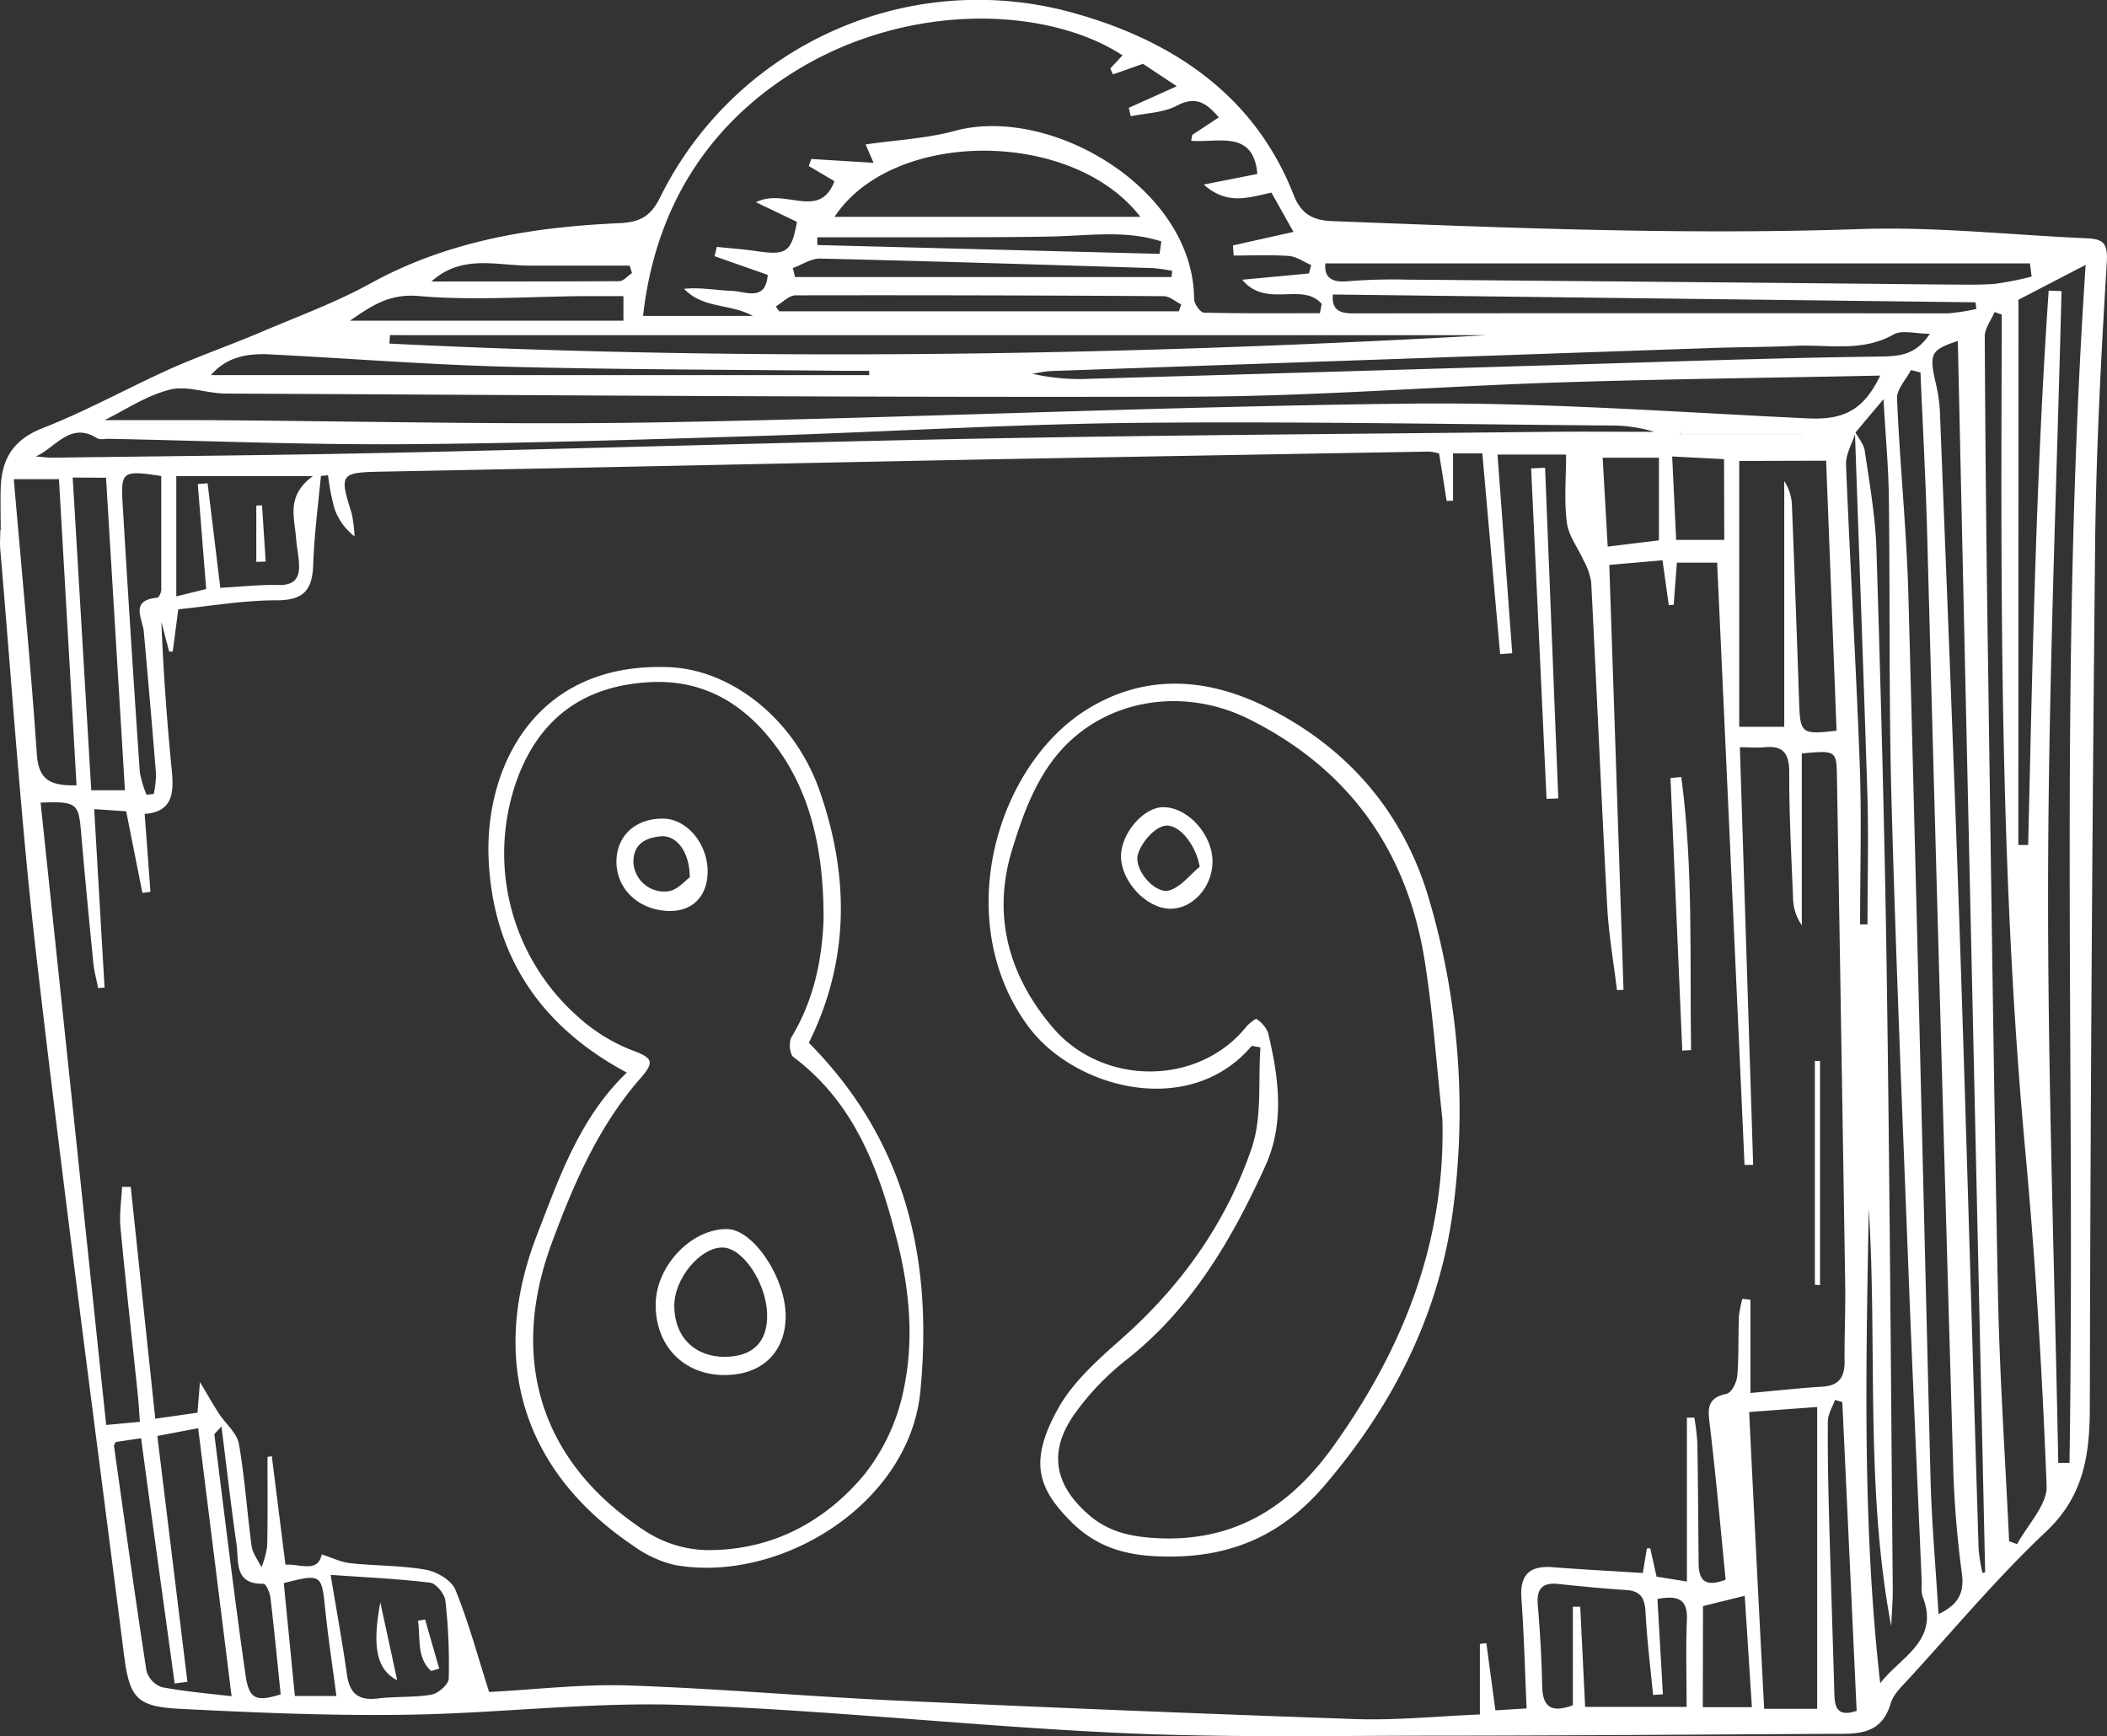 <svg xmlns="http://www.w3.org/2000/svg" viewBox="0 0 429.22 353.71"><rect x="0" y="0" width="429.22" height="353.71" fill="#333333" stroke="none"/><defs><style>.cls-1{fill:#fff;}</style></defs><g id="Calque_2" data-name="Calque 2"><g id="Calque_1-2" data-name="Calque 1"><path class="cls-1" d="M.14,108c0-2.82-.07-5.64,0-8.46.17-5.94,2.47-9.95,8.55-12.32,8.82-3.44,17.16-8.08,25.83-12,6.21-2.77,12.66-5,18.93-7.68,7.47-3.17,15.16-6,22.24-9.92C91.45,49,108.53,46.26,126.1,45.47c4.1-.18,6.42-1.28,8.36-5.23A72.23,72.23,0,0,1,219.11,2.76c19.64,5.55,36.45,16.53,44.44,37,1.5,3.83,3.89,5.14,7.87,5.29,35.77,1.37,71.52,2.86,107.36,1.62,15.42-.53,30.92,1.21,46.38,1.88,3.49.15,4.27,1.16,4,5.17C428,72.79,427,91.94,426.8,111.08q-.9,87.71-1.08,175.41c0,9.77-1.16,18.29-9,25.63-9.84,9.27-18.56,19.73-27.71,29.72-1.45,1.59-3.27,3.24-3.84,5.17-2,6.78-7.27,6.2-12.42,6.23-26.42.13-52.83.36-79.24.37-21.8,0-43.62.45-65.38-.55-29.76-1.37-59.44-4.68-89.21-5.71-18.74-.65-37.57,1.75-56.37,2-15.3.22-30.63-.43-45.92-1.21-8.73-.45-10.23-2.18-11.34-10.8C19.27,290,12.94,242.6,7.45,195.14c-3.19-27.62-5-55.4-7.39-83.11-.12-1.32,0-2.66,0-4ZM377.87,87.91c.68,1.3,1.78,2.53,2,3.9,1,6.76,2.18,13.53,2.39,20.32.89,29,1.68,57.92,2.1,86.88.6,41.64.85,83.28,1.22,124.92,0,2.46-.21,4.91-.32,7.37-5.34-28.27-2.81-56.76-4.57-85.06-.57,32.21-1.33,64.41,2.33,96.68,4.14-5.38,12.28-8.67,8.58-17.81a8.11,8.11,0,0,1-.11-2.48c-.89-21-1.87-41.92-2.68-62.88-1.24-32.11-2.6-64.22-3.48-96.33-.57-20.64-.29-41.3-.55-61.95-.07-6.24-.66-12.47-1.09-20.14-2.53,3-4.1,4.85-5.64,6.72-.69,2.15-2,4.34-2,6.46.82,20.43,2.05,40.84,2.8,61.27.4,10.84.07,21.7.07,32.55h1.51c0-8.58.22-17.17,0-25.75C379.65,137.69,378.72,112.8,377.87,87.91ZM349.8,114.63h-8.2c-.24,3.18-.45,5.89-.65,8.6l-1,.07-1.28-9.15-10.84.94c1,29.21,1.94,57.89,2.9,86.57l-1.34.06c-.69-5.78-1.71-11.54-2-17.33-1.19-21.95-2.12-43.91-3.25-65.86a13.7,13.7,0,0,0-1.54-4.34c-1.14-2.59-3.06-5-3.41-7.72-.58-4.39-.16-8.9-.16-13.86H305.06l3,40.47-2.47.18q-1.82-20.47-3.62-40.89H296V102l-1.3.06c-.51-3.19-1-6.39-1.54-9.67a10.35,10.35,0,0,0-2-.39q-44.47.77-88.94,1.57c-41.47.81-82.93,1.73-124.4,2.52-8.47.16-8.74.42-6.2,8.42a26.82,26.82,0,0,1,.6,4.77,12.24,12.24,0,0,1-4.12-5.78,49.11,49.11,0,0,1-1.28-6.67l-1.44.12C64.8,103,64,109,63.8,115.1c-.17,5.14-2,7.22-7.48,7.2-6.72,0-13.45,1.18-20,1.83l-1.13,8.62h-.73l-1.59-6.07C33.28,136.84,34,146.92,35,157c.42,4.52.21,8.4-5.53,8.82l1.18,15.86-1.64.24-3.3-16.63-6.52-.45c.72,12.51,1.42,24.43,2.11,36.35L20,201.3c-.35-1.75-.85-3.49-1-5.26-.87-8.78-1.72-17.57-2.47-26.36-.52-6.06-.87-6.44-8.26-6.16,4.45,42.19,8.88,84.3,13.36,126.79l6.86-.64c-.15-2.11-.23-3.74-.4-5.37-1.19-11.42-2.48-22.84-3.55-34.28-.26-2.71.2-5.48.33-8.22h1.76l5,47.24,8.6-1.23.5-6.24c1.56,2.6,2.68,4.59,3.93,6.51s3.62,3.88,4,6.06C49.87,301,50.31,308,51.26,315c.21,1.5,1.32,2.87,2,4.3a18,18,0,0,0,1.17-4.3c.13-6.06.06-12.12.06-18.18l.88-.14c.92,7.3,1.84,14.59,2.78,22.09,3-.18,6.61,1.74,7.39-2.09,2,.64,3.88,1.58,5.84,1.79,5.13.56,10.35.44,15.4,1.34,2.24.4,5.24,2.18,6,4.1,2.69,6.62,4.56,13.59,6.86,20.8,9.72-.51,19-1.64,28.29-1.33,18.13.61,36.22,2.22,54.34,3.06q46.91,2.16,93.85,3.79c8.4.28,16.84-.59,25.35-.94V334.91l1.32-.14c.59,4.44,1.19,8.87,1.84,13.68l6.36-.39c-.35-7.87-.54-15.17-1.06-22.45-.35-4.9,1.77-6.68,6.44-6.32,6.08.48,12.18.79,18.29,1.18.32-1.92.57-3.46.82-5l.69-.06c.41,1.86.83,3.71,1.29,5.8l6.18,1v-33.4l1.52,0a49.24,49.24,0,0,1,.61,5.1c.14,8.16.18,16.32.26,24.49,0,3.21,1,5.16,5.5,3.44-1-10.3-1.95-20.71-3.17-31.08-.38-3.24-1-5.91,3.37-6.8,1-.2,2.06-2.33,2.17-3.65.34-4,.18-8,.33-12a24.25,24.25,0,0,1,.71-3.71l1.64.2v19c5.44-.5,10-1,14.6-1.29,3.44-.19,4.61-1.92,4.58-5.15-.05-5.16.21-10.33.13-15.49q-.8-51.46-1.67-102.92c-.09-6.1,0-6.1-7.17-5.45v35a10,10,0,0,1-1.79-5.65c-.34-8.49-.8-17-.77-25.46,0-3.91-1.21-5.54-5.11-5.15-1.45.14-2.93,0-4.95,0,.91,28.55,1.81,56.82,2.71,85.09l-1.76,0C353.55,196.55,351.69,155.83,349.8,114.63ZM156.39,56l-10.82-3.8.44-1.9c2.67.28,5.34.46,8,.85,6.23.92,7.2.25,8.34-5.95l-8.36-4c6-3,12.91,3.75,16-4.28l-5.24-3.1.52-1.43,12.69.78-1.63-3.74c6.3-.92,12.39-1.2,18.14-2.76,19.54-5.32,48.66,11.72,48.78,34.22,0,1,1.26,2.78,2,2.8,7.88.2,15.76.12,23.63.12l.36-1.9c-3.91-4.54-11.33,1-16.18-4.92l13.59-1.28L267.1,54c-1.52-.65-3-1.74-4.57-1.85-3.72-.27-7.48-.09-11.22-.09L251.17,50l12.32-2.76c-1.69-3-3.1-5.55-4.49-8-4.65,1-9,2.64-13.78-1.64l10.92-2.16c-.81-9.12-8.06-6.28-13.49-6.76l.23-1.2,5.41-3.57c-2.49-2.86-4.61-4.48-8.57-2.37-2.72,1.45-6.21,1.48-9.36,2.15l-.42-1.72,9.79-4.4L232.84,13l-6.12,2.16-.54-1.2,2.49-2.69C213.27,1.24,184.37.16,161,15.12c-17.58,11.26-27.65,28.14-30,49.24h22.36c-4.57-2.54-10.16-1.43-14-5.52,3.36-.34,6.54.31,9.74.42C151.83,59.35,156,61.54,156.39,56ZM21.31,85.59c6.27,0,12.85,0,19.43,0,31.28.18,62.58,1,93.85.45,50.93-.89,101.84-3.24,152.77-3.81,26.92-.3,53.89,1.74,80.82,3,7.3.35,11.39-1.53,14.84-8.71-21.8.45-43.58.69-65.35,1.39-24.79.8-49.57,2.82-74.35,2.9C177.53,81,111.75,80.5,46,80.18c-3.83,0-7.93-1.7-11.43-.79C29.7,80.64,25.32,83.63,21.31,85.59Zm389.85,86.56,2,0c.89-37.67,1.59-75.35,4.18-112.94l2.62.09c-1,39.74-2.63,79.48-2.74,119.23s1.32,79.67,2.07,119.51l2.29,0c1.24-80.9-2.23-161.87,3.29-244.08l-13.69,7.11ZM409.28,314l1.64.59c2.1-3.95,6.14-8,6-11.83-.87-22.77-2.24-45.55-4.34-68.25-5.14-55.63-5-111.39-4.8-167.17V64.09l-1.46-.52c-.68,1.65-2,3.3-2,4.95q.16,32.22.64,64.43c.63,43.77,1.18,87.54,2.06,131.31C407.38,280.84,408.51,297.4,409.28,314ZM394.9,328.84c4.1-1.94,5.27-4.36,4.76-8.28a206.15,206.15,0,0,1-1.75-20.9q-2.78-96.08-5.36-192.17c-.3-10.54-.88-21.08-1.33-31.61l-1.93-.49c-1,1.94-2.92,3.91-2.84,5.8.57,13.62,2,27.2,2.33,40.82,1.62,59.73,3,119.47,4.49,179.21C393.51,310.29,394.33,319.35,394.9,328.84ZM354.3,93.91v54.17h9.17V98a9.72,9.72,0,0,1,1.57,5.08q.79,20,1.46,39.93c.22,6.44.48,6.69,7.63,5.85-.71-18.42-1.43-36.9-2.13-55ZM7.29,93c1.26.09,2.51.26,3.76.24,23-.31,45.92-.5,68.87-1,40.78-.89,81.54-2.17,122.32-2.93,37.61-.69,75.24-.92,112.86-1.33,7.29-.08,14.59,0,21.88,0a29.36,29.36,0,0,0-8.8-1.29c-32.46-.25-64.92-.87-97.37-.53-25.63.28-51.23,1.89-76.86,2.68-24.11.74-48.24,1.52-72.37,1.66-19.79.11-39.58-.7-59.37-1.1-.84,0-1.86.24-2.47-.14C14.31,85.84,11.37,91.18,7.29,93ZM23.56,293.79c-.22.49-.36.65-.34.79,2.16,15.28,4.27,30.58,6.62,45.84a5,5,0,0,0,3.1,3.3c4.83.92,9.76,1.32,14.24,1.86-2.31-18.53-4.53-36.37-6.81-54.61l-8.32,1.58c2.08,17,4.1,33.55,6.13,50.09l-2.6.34C33.31,326.42,31,309.86,28.74,293Zm332.76-6.12c1,20.41,2,40.28,3.06,60.47h10.8V286.65Zm42.51-218.2c-5.39,1.77-5.85,2.52-4.6,8.14a34.25,34.25,0,0,1,.94,5.92c1.4,35.93,2.88,71.86,4.09,107.81,1.39,41.43,2.52,82.87,3.81,124.31a35,35,0,0,0,.79,4.83l.54-.19Q401.61,194.76,398.83,69.47ZM79.44,68.28,79.33,70c74.55,3.69,149.07,2.46,223.57-1.71ZM232.3,44.18c-13.78-17.94-50.4-18-62.3,0Zm106.45,301-2,.14c-.54-5.64-1.25-11.26-1.54-16.91-.14-2.83-1-4.28-3.93-4.47-4.64-.3-9.27-.76-13.9-1.24-3.35-.34-4.39,1.13-4.11,4.36.46,5.46.79,10.94.89,16.42.08,4.39,1.95,5.52,6.25,3.93V327.34l1.5,0c.33,6.79.67,13.57,1,20.41h20.67c0-6.2-.18-12,.06-17.77.18-4.41-2.06-4.92-6-4.23C338,332.29,338.4,338.76,338.75,345.22ZM413.87,56.35c-.12-.9-.23-1.8-.35-2.69H270c-.28,2.61,1,4,4.62,3.63a116.46,116.46,0,0,1,12-.32q54.93.45,109.85,1c3.31,0,6.64.12,9.93-.15A65.46,65.46,0,0,0,413.87,56.35ZM15.59,160c-1.2-20.92-2.38-41.58-3.58-62.38H2.81c1.63,19,3.43,37.55,4.7,56.11C7.89,159.31,10.77,160.07,15.59,160Zm29.29-40.24c4.3-.24,8.11-.67,11.9-.58,3.13.07,4.25-1.35,4.14-4.14-.08-1.8-.46-3.59-.61-5.4C60,105.43,58.24,101,63.74,97H35.91V121.5L42,120c-.6-7.52-1.15-14.45-1.71-21.38l2-.17ZM393.14,68c-2.95,0-5.69-.83-7.41.15-6.45,3.65-13.32,2-20,2.3-5.65.28-11.32.25-17,.45q-67.41,2.33-134.82,4.7a31.32,31.32,0,0,0-3.58.56,44.51,44.51,0,0,0,12.05,1q48-1.38,95.9-2.82c21.31-.63,42.61-1.41,63.92-1.69C386.41,72.57,390,72.73,393.14,68ZM67.35,320.85c1.27,7.62,2.44,14,3.33,20.34.55,3.9,2.42,5.32,6.31,4.84,3.62-.45,7.34-.16,10.91-.78,1.37-.24,3.48-2.09,3.51-3.25a114,114,0,0,0-.68-15.89c-.15-1.37-1.88-3.5-3.08-3.66C81.29,321.66,74.86,321.38,67.35,320.85ZM14.81,97.29,18.59,161h6.86c-1.29-21.44-2.57-42.48-3.85-63.67Zm387.8-34.35-.18-1.35L271.52,60c-.25,2.93,1.13,3.86,4.13,3.85q60.48-.09,121,0A40.05,40.05,0,0,0,402.61,62.94ZM177.06,76.42l0-.87c-1.82,0-3.63,0-5.44,0-22.82-.25-45.64-.24-68.45-.84C87.06,74.29,70.94,73,54.81,72.19c-5.59-.27-9.16,1.14-11.84,4.23Zm-147.2,85.5,1.47-.18a20.67,20.67,0,0,0,.45-4.1C31,148,30.17,138.39,29.3,128.77c-.25-2.8-2.94-6.46,2.73-7,.33,0,.81-1.06.82-1.62,0-7.77,0-15.54,0-23.18-8-1.18-8.27-1-7.85,6q1.62,27.18,3.48,54.34A21.68,21.68,0,0,0,29.86,161.92ZM71.3,65.33H127v-5c-2.81,0-5.43,0-8,0-11.16.08-22.38.93-33.44,0C79.5,59.74,75.9,62.13,71.3,65.33Zm304,220.32-1.48-.46c-.51,1.44-1.44,2.88-1.46,4.34-.07,6.48.07,13,.24,19.44.33,12.12.75,24.23,1.09,36.35.07,2.85.92,4.46,4.53,3.23Q376.77,317.08,375.3,285.65ZM158.05,62.42l.67,1h81.43l.48-1.4c-1.19-.58-2.38-1.67-3.57-1.68q-37.47-.24-74.95-.17C160.75,60.15,159.4,61.63,158.05,62.42Zm3.46-7.81.45,1.83h76.69l.14-1.26a35.42,35.42,0,0,0-3.95-.56c-22.58-.7-45.17-1.41-67.76-1.94C165.24,52.64,163.37,53.94,161.51,54.61Zm-116.4,236c-1.07,1.23-1.47,1.48-1.44,1.68,2.06,16.29,4,32.59,6.33,48.85.72,5.11,2.18,5.6,7.18,4.06-.69-6.64-1.32-13.22-2.1-19.78-.12-1-.93-2.77-1.38-2.76-6.12.16-5-4.61-5.52-8.06C47.07,306.89,46.2,299.19,45.11,290.56ZM346.88,347.8h10q-.76-11.88-1.46-22.69l-8.5,2.1ZM57.81,322.53l2.26,23h8.46c-.83-6.32-1.73-12.22-2.33-18.15C65.52,320.78,65.35,320.58,57.81,322.53Zm269.7-211.17,10.43-1.27V93.25H326.48C326.83,99.38,327.15,105.11,327.51,111.36Zm-91.3-59.64c.12-.84.25-1.69.37-2.53-7.3-2.39-15-1.14-22.54-1-8.13.16-16.27.13-24.41.16-7.71,0-15.42,0-23.13,0l0,1.57Zm115,41.82L340.64,93c.3,6.18.55,11.55.82,17h9.79ZM87.89,57.35c13,0,25.65,0,38.25-.07.87,0,1.73-1.08,2.6-1.65l-.47-1.51c-6.77,0-13.54,0-20.31,0S94.1,51.73,87.89,57.35ZM342.43,87.9l-.14.68h24.79l0-.68Z"/><path class="cls-1" d="M342.43,87.9h24.68l0,.68H342.29Z"/><path class="cls-1" d="M255,213.07c-12.72,15-36.3,8.7-45.63-4.09-15.68-21.49-6.39-52.7,11.75-64.25,11.74-7.46,24.44-6.82,36.74-.73,16.87,8.36,28.3,21.79,33.41,39.73a152.62,152.62,0,0,1,4.58,63.82c-3,20.89-12.36,39.17-26.15,55.23-8.37,9.74-18.52,14.39-31.5,14.34-8,0-14.48-1.47-20.24-7.33-6.73-6.84-8.28-12.31-2.35-22.94,3-5.34,8-9.78,12.65-13.91,12.28-10.8,21.53-23.76,26.74-39.09,2.13-6.3,1.27-13.61,1.77-20.46ZM293.83,228c-1.17-10.75-1.9-21.57-3.6-32.24-3.55-22.36-15.35-39.06-35.78-49.24-14-7-30.79-3.89-40,8.39-4,5.29-6.4,12-8.35,18.47-4,13.32-.55,25.43,8.27,35.86,10.25,12.13,29.78,12,39.46,0,.58-.71,1.95-1.78,2.14-1.63a6,6,0,0,1,2.35,2.8c2.16,9,3.42,18.32-.5,27-6.83,15.08-15.1,29.25-28.53,39.76A53.46,53.46,0,0,0,219,287.94c-5.5,7.65-4.3,14.49,2.75,20.63,3.8,3.31,8,4.4,13.13,4.75,16.26,1.11,27.78-6.12,36.8-18.76C285.91,274.64,294.51,252.91,293.83,228Z"/><path class="cls-1" d="M164.77,212.45c19.88,20.05,25.29,44.27,22.72,71-2.22,23-28.62,39.22-50,35.39a23.44,23.44,0,0,1-8.53-3.95c-22.48-15.16-29.46-37.83-19.54-63.37,4.56-11.76,8.67-23.78,18.27-33-17.87-9.55-27.17-24.07-28.14-43.19-.93-18.28,8.93-40.5,36.74-39.41,12.73.5,25.57,10.62,30.64,25.09C173,178.31,173.14,195.58,164.77,212.45Zm3-25.63c0-13.79-2.75-25.06-9.19-34.08S143.63,138.25,132,139c-12.52.79-21.32,6.7-26.13,18.39a44.35,44.35,0,0,0,11.78,49.66,35.54,35.54,0,0,0,10.72,6.77c4.35,1.62,5.25,2.26,2.14,5.81-8.62,9.84-13.63,21.52-18.1,33.59-8.8,23.75-2.26,44.78,19,58.68a24.18,24.18,0,0,0,12,3.89c13.28.29,24.41-5.45,32.7-15.42A40.84,40.84,0,0,0,184,283.5c2.25-10.14,1.34-20.55-1.23-30.67-3.64-14.38-8.59-28.05-21.14-37.48-.77-.58-1-3.14-.35-4.13C166,203.4,167.54,194.85,167.79,186.82Z"/><path class="cls-1" d="M315.05,162.76q-1.57-33.67-3.14-67.34l2.84-.13,2.69,67.37Z"/><path class="cls-1" d="M342.49,158.28c2.49,18.48,1.71,37.1,2,55.67l-1.79.09-2.4-55.53Z"/><path class="cls-1" d="M369.71,261.74v-45.6l1.05,0v45.69Z"/><path class="cls-1" d="M52.21,114.47V103l1.17-.05.74,11.46Z"/><path class="cls-1" d="M77.47,326.44c1.11,5.13,2.22,10.26,3.44,15.88C76.83,340.24,75.73,335.78,77.47,326.44Z"/><path class="cls-1" d="M86.6,329.94l2.87,10-1.66.49c-3-2.76-2.12-6.71-2.66-10.23Z"/><path class="cls-1" d="M247,175.8c-.12,5-4.11,9.37-8.57,9.34-4.86,0-10.06-5.55-10.07-10.69,0-4.73,4.69-10.12,8.73-10C242.17,164.54,247.18,170.28,247,175.8Zm-2.61.74c-.85-4.73-4.58-9.23-7.58-8.19-2.12.74-4.32,3.43-5,5.69-.92,3.14,3.51,8.18,6.35,7.37C240.56,180.74,242.38,178.24,244.43,176.54Z"/><path class="cls-1" d="M147.57,280.14c-8.23,0-14-5.88-14-14.26-.05-7.87,7.25-15.61,14.61-15.48,5.29.1,11.92,10,11.87,17.83C160,275.54,155.14,280.16,147.57,280.14Zm.2-3.71c5.7-.09,8.65-3.12,8.5-8.74-.17-6.3-4.91-13.42-9-13.53-4.59-.12-10,6.36-9.91,12C137.4,272.39,141.58,276.51,147.77,276.43Z"/><path class="cls-1" d="M135.15,166.78c4.78.08,9,5.1,9,10.74,0,5.09-3.11,8.23-8,8.07-6.16-.2-10.69-4.6-10.57-10.25C125.69,170.16,129.59,166.68,135.15,166.78Zm5.37,11.95c-.06-5.42-2.84-8.67-6-8.34s-5.45,1.61-5.49,5.2a6.29,6.29,0,0,0,7.05,6C138,181.37,139.59,179.38,140.52,178.73Z"/></g></g></svg>